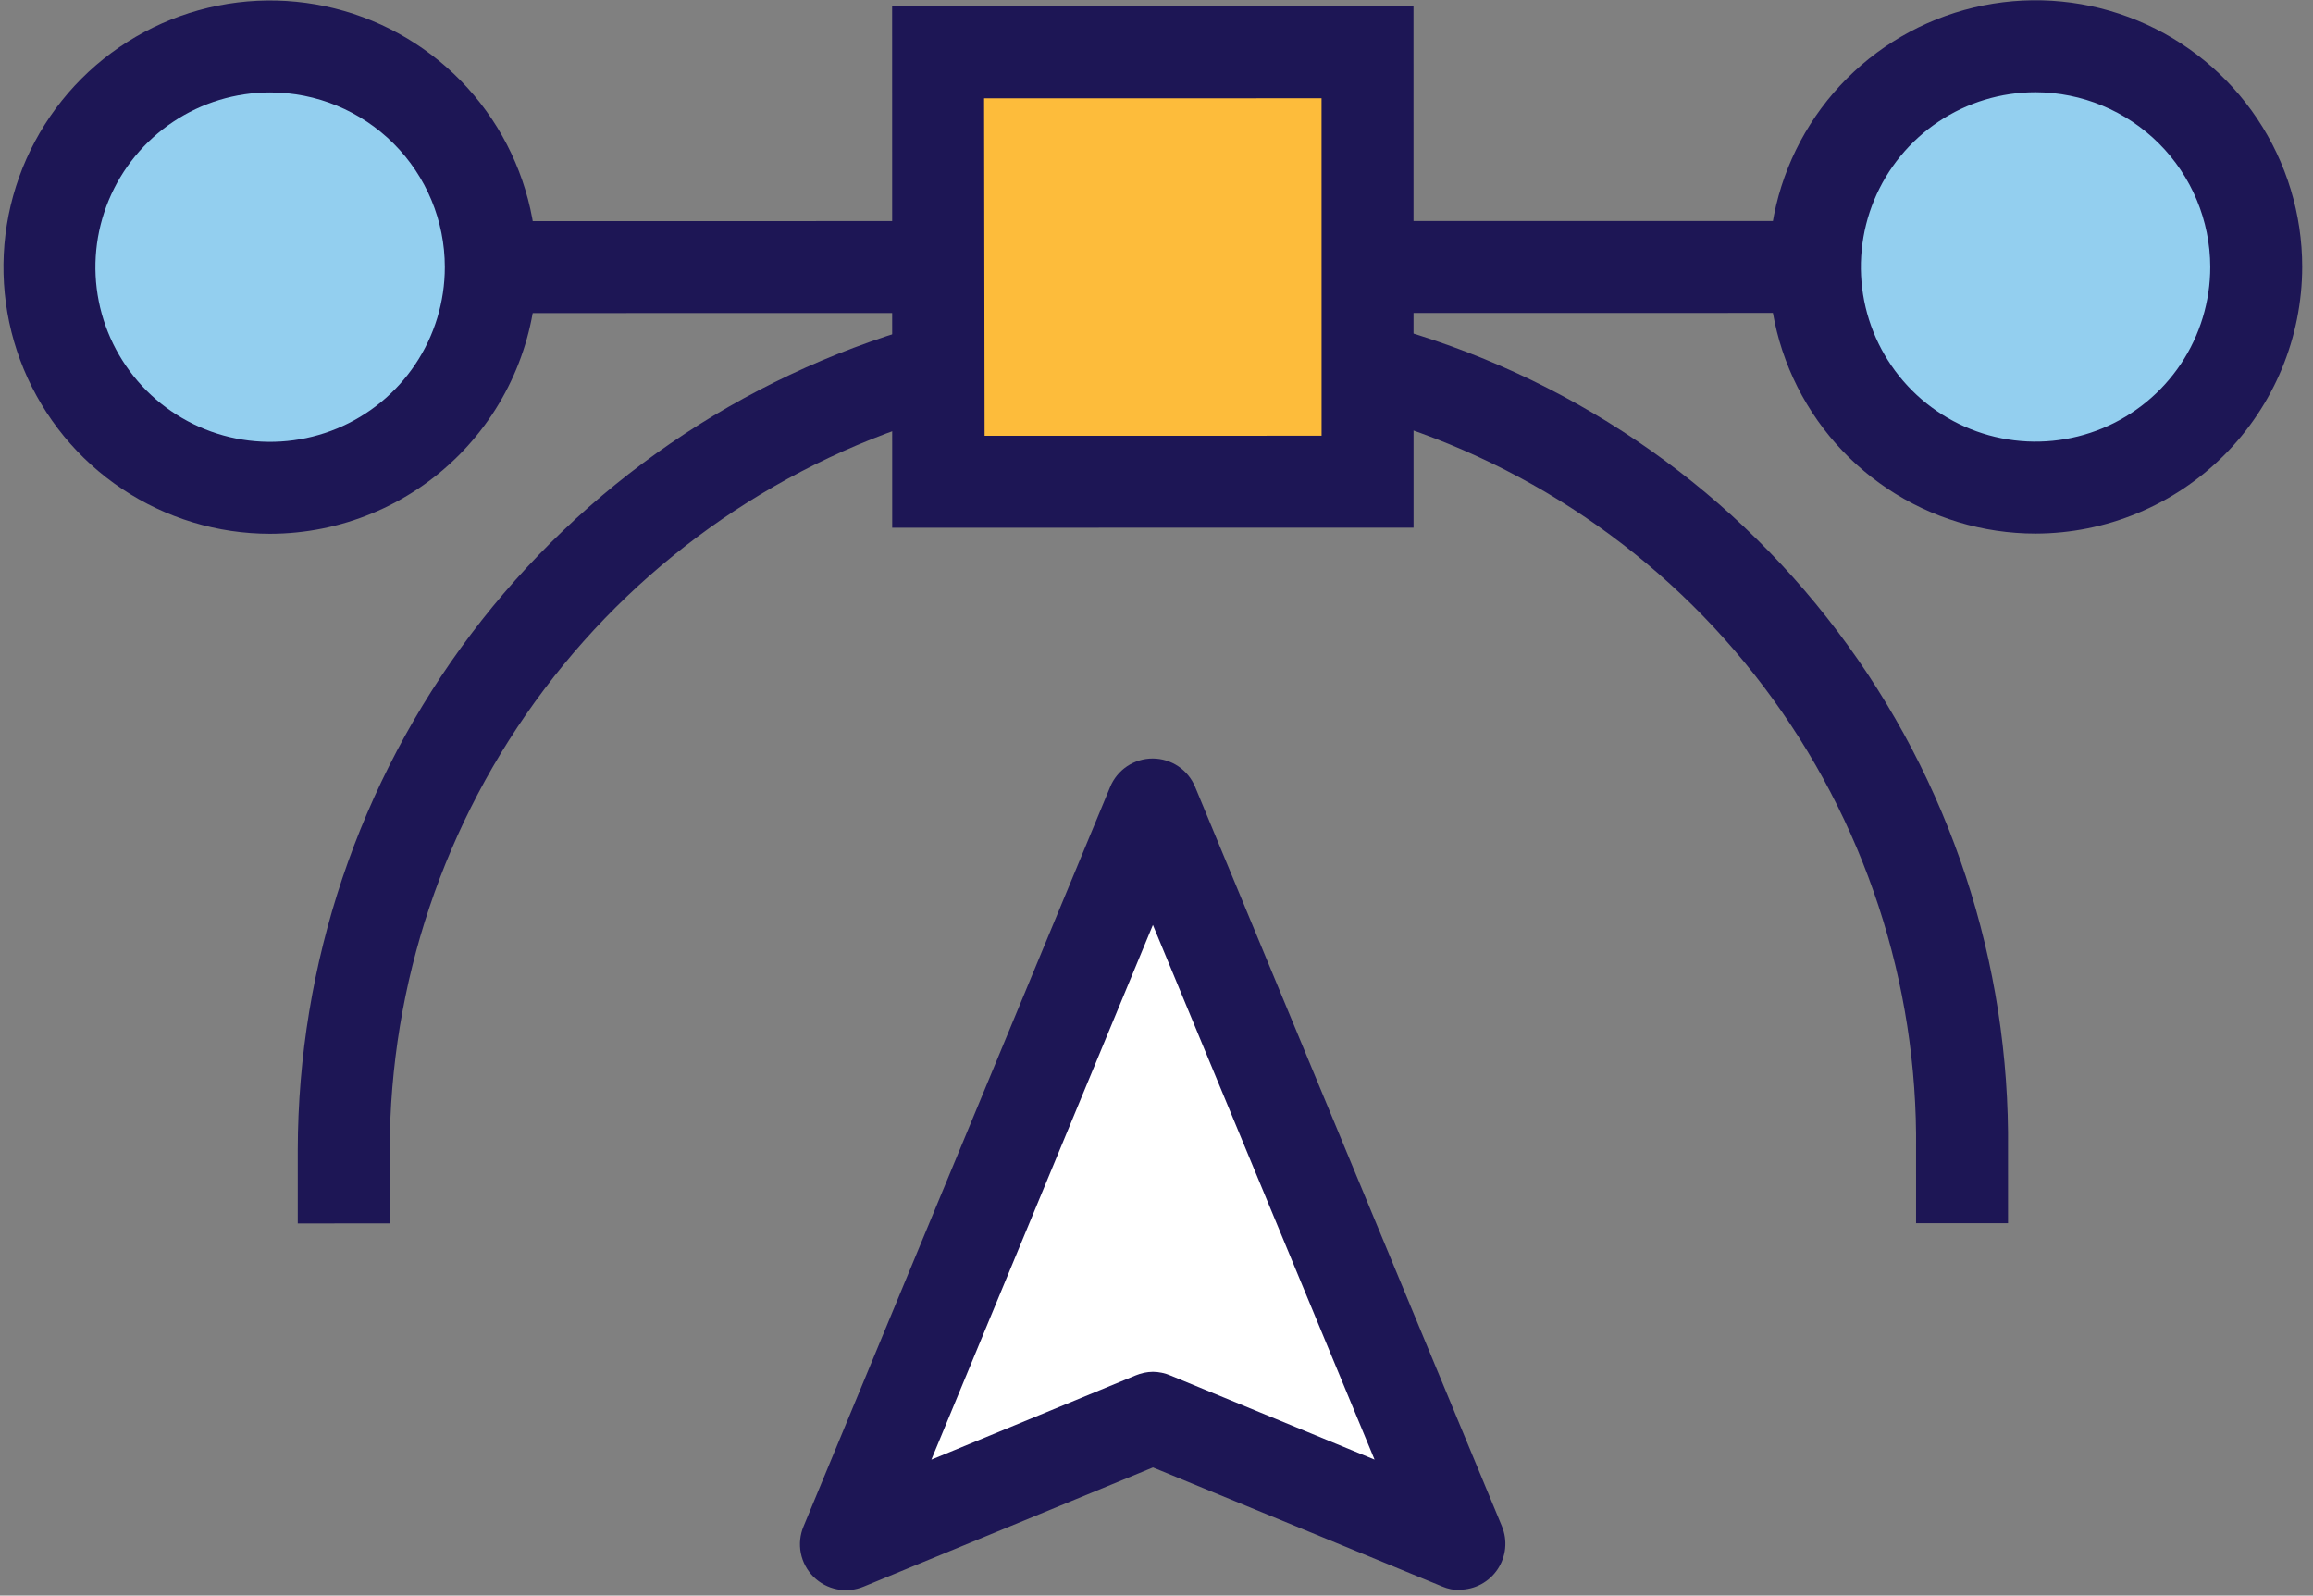 <svg width="216" height="149" viewBox="0 0 216 149" fill="none" xmlns="http://www.w3.org/2000/svg">
<rect x="0" y="0" width="216" height="149" fill="#808080" stroke="none"/>
<path d="M187.52 114.228L178.933 114.229L178.932 107.36C179.11 91.79 174.119 76.6 164.74 64.171C155.361 51.742 142.125 42.774 127.104 38.672L129.378 30.386C146.221 34.973 161.067 45.018 171.588 58.947C182.11 72.877 187.713 89.903 187.519 107.359L187.52 114.228ZM36.395 114.246L27.808 114.247L27.807 107.377C27.839 89.99 33.52 73.083 43.996 59.205C54.471 45.327 69.174 35.23 85.887 30.434L88.206 38.677C73.289 42.962 60.168 51.979 50.823 64.371C41.477 76.762 36.413 91.856 36.394 107.376L36.395 114.246ZM41.535 20.651L91.338 20.645L91.339 29.231L41.536 29.237L41.535 20.651ZM123.968 20.641L173.77 20.635L173.771 29.222L123.969 29.227L123.968 20.641Z" fill="#1D1655"/>
<path d="M25.222 45.554C36.604 45.552 45.829 36.325 45.828 24.943C45.826 13.562 36.599 4.336 25.217 4.338C13.836 4.339 4.61 13.567 4.612 24.948C4.613 36.33 13.841 45.555 25.222 45.554Z" fill="#93CFEF"/>
<path d="M25.227 49.847C20.302 49.848 15.488 48.388 11.393 45.652C7.297 42.916 4.105 39.028 2.22 34.478C0.335 29.928 -0.159 24.921 0.801 20.091C1.761 15.26 4.133 10.823 7.615 7.34C11.097 3.857 15.533 1.485 20.364 0.523C25.194 -0.438 30.201 0.055 34.751 1.939C39.301 3.823 43.191 7.014 45.928 11.109C48.664 15.204 50.125 20.018 50.126 24.943C50.115 31.544 47.489 37.871 42.822 42.539C38.155 47.207 31.828 49.835 25.227 49.847ZM25.223 8.631C21.996 8.631 18.842 9.589 16.159 11.382C13.476 13.175 11.386 15.723 10.151 18.704C8.917 21.685 8.594 24.966 9.224 28.131C9.854 31.295 11.408 34.202 13.69 36.483C15.972 38.765 18.879 40.318 22.044 40.947C25.208 41.577 28.489 41.253 31.47 40.018C34.451 38.783 36.998 36.691 38.791 34.008C40.583 31.325 41.54 28.171 41.539 24.944C41.539 20.617 39.819 16.467 36.759 13.408C33.7 10.349 29.55 8.631 25.223 8.631Z" fill="#1D1655"/>
<path d="M190.089 45.534C201.471 45.533 210.696 36.305 210.695 24.924C210.694 13.543 201.466 4.317 190.085 4.318C178.703 4.32 169.478 13.547 169.479 24.929C169.48 36.31 178.708 45.536 190.089 45.534Z" fill="#93CFEF"/>
<path d="M190.095 49.828C185.17 49.828 180.355 48.368 176.26 45.633C172.164 42.897 168.972 39.008 167.087 34.459C165.202 29.909 164.708 24.902 165.668 20.071C166.629 15.241 169 10.804 172.482 7.321C175.964 3.838 180.401 1.466 185.231 0.504C190.061 -0.457 195.068 0.035 199.618 1.92C204.169 3.804 208.058 6.995 210.795 11.09C213.532 15.184 214.993 19.998 214.993 24.924C214.983 31.524 212.356 37.852 207.689 42.52C203.022 47.188 196.695 49.816 190.095 49.828ZM190.09 8.612C186.863 8.612 183.709 9.569 181.026 11.362C178.344 13.155 176.253 15.704 175.018 18.685C173.784 21.666 173.461 24.947 174.091 28.111C174.721 31.276 176.275 34.183 178.557 36.464C180.839 38.745 183.746 40.299 186.911 40.928C190.076 41.557 193.356 41.234 196.337 39.998C199.318 38.763 201.866 36.672 203.658 33.989C205.45 31.306 206.407 28.151 206.406 24.925C206.395 20.601 204.672 16.458 201.614 13.401C198.557 10.345 194.413 8.623 190.09 8.612Z" fill="#1D1655"/>
<path d="M87.602 4.888L127.658 4.884L127.663 44.941L87.606 44.945L87.602 4.888Z" fill="#FDBC3B"/>
<path d="M132.005 49.276L83.318 49.282L83.312 0.596L131.999 0.59L132.005 49.276ZM91.947 40.694L123.417 40.691L123.413 9.178L91.9 9.181L91.947 40.694Z" fill="#1D1655"/>
<path d="M107.674 132.398L136.312 144.201L107.668 75.125L79.039 144.208L107.674 132.398Z" fill="white"/>
<path d="M136.308 148.495C135.747 148.488 135.192 148.371 134.676 148.151L107.67 137.035L80.666 148.158C79.879 148.49 79.012 148.579 78.174 148.416C77.336 148.252 76.566 147.842 75.962 147.238C75.358 146.635 74.948 145.865 74.784 145.027C74.62 144.189 74.71 143.321 75.041 142.534L103.67 73.494C103.993 72.707 104.543 72.033 105.25 71.559C105.957 71.085 106.789 70.832 107.641 70.832C108.492 70.832 109.324 71.085 110.031 71.558C110.738 72.032 111.289 72.706 111.612 73.493L140.257 142.527C140.524 143.177 140.628 143.883 140.558 144.583C140.489 145.283 140.248 145.954 139.858 146.54C139.468 147.125 138.941 147.605 138.322 147.939C137.702 148.272 137.011 148.448 136.308 148.452L136.308 148.495ZM107.669 128.105C108.23 128.111 108.784 128.228 109.3 128.448L128.364 136.303L107.664 86.374L86.976 136.307L106.037 128.448C106.553 128.228 107.108 128.112 107.669 128.105Z" fill="#1D1655"/>
</svg>
